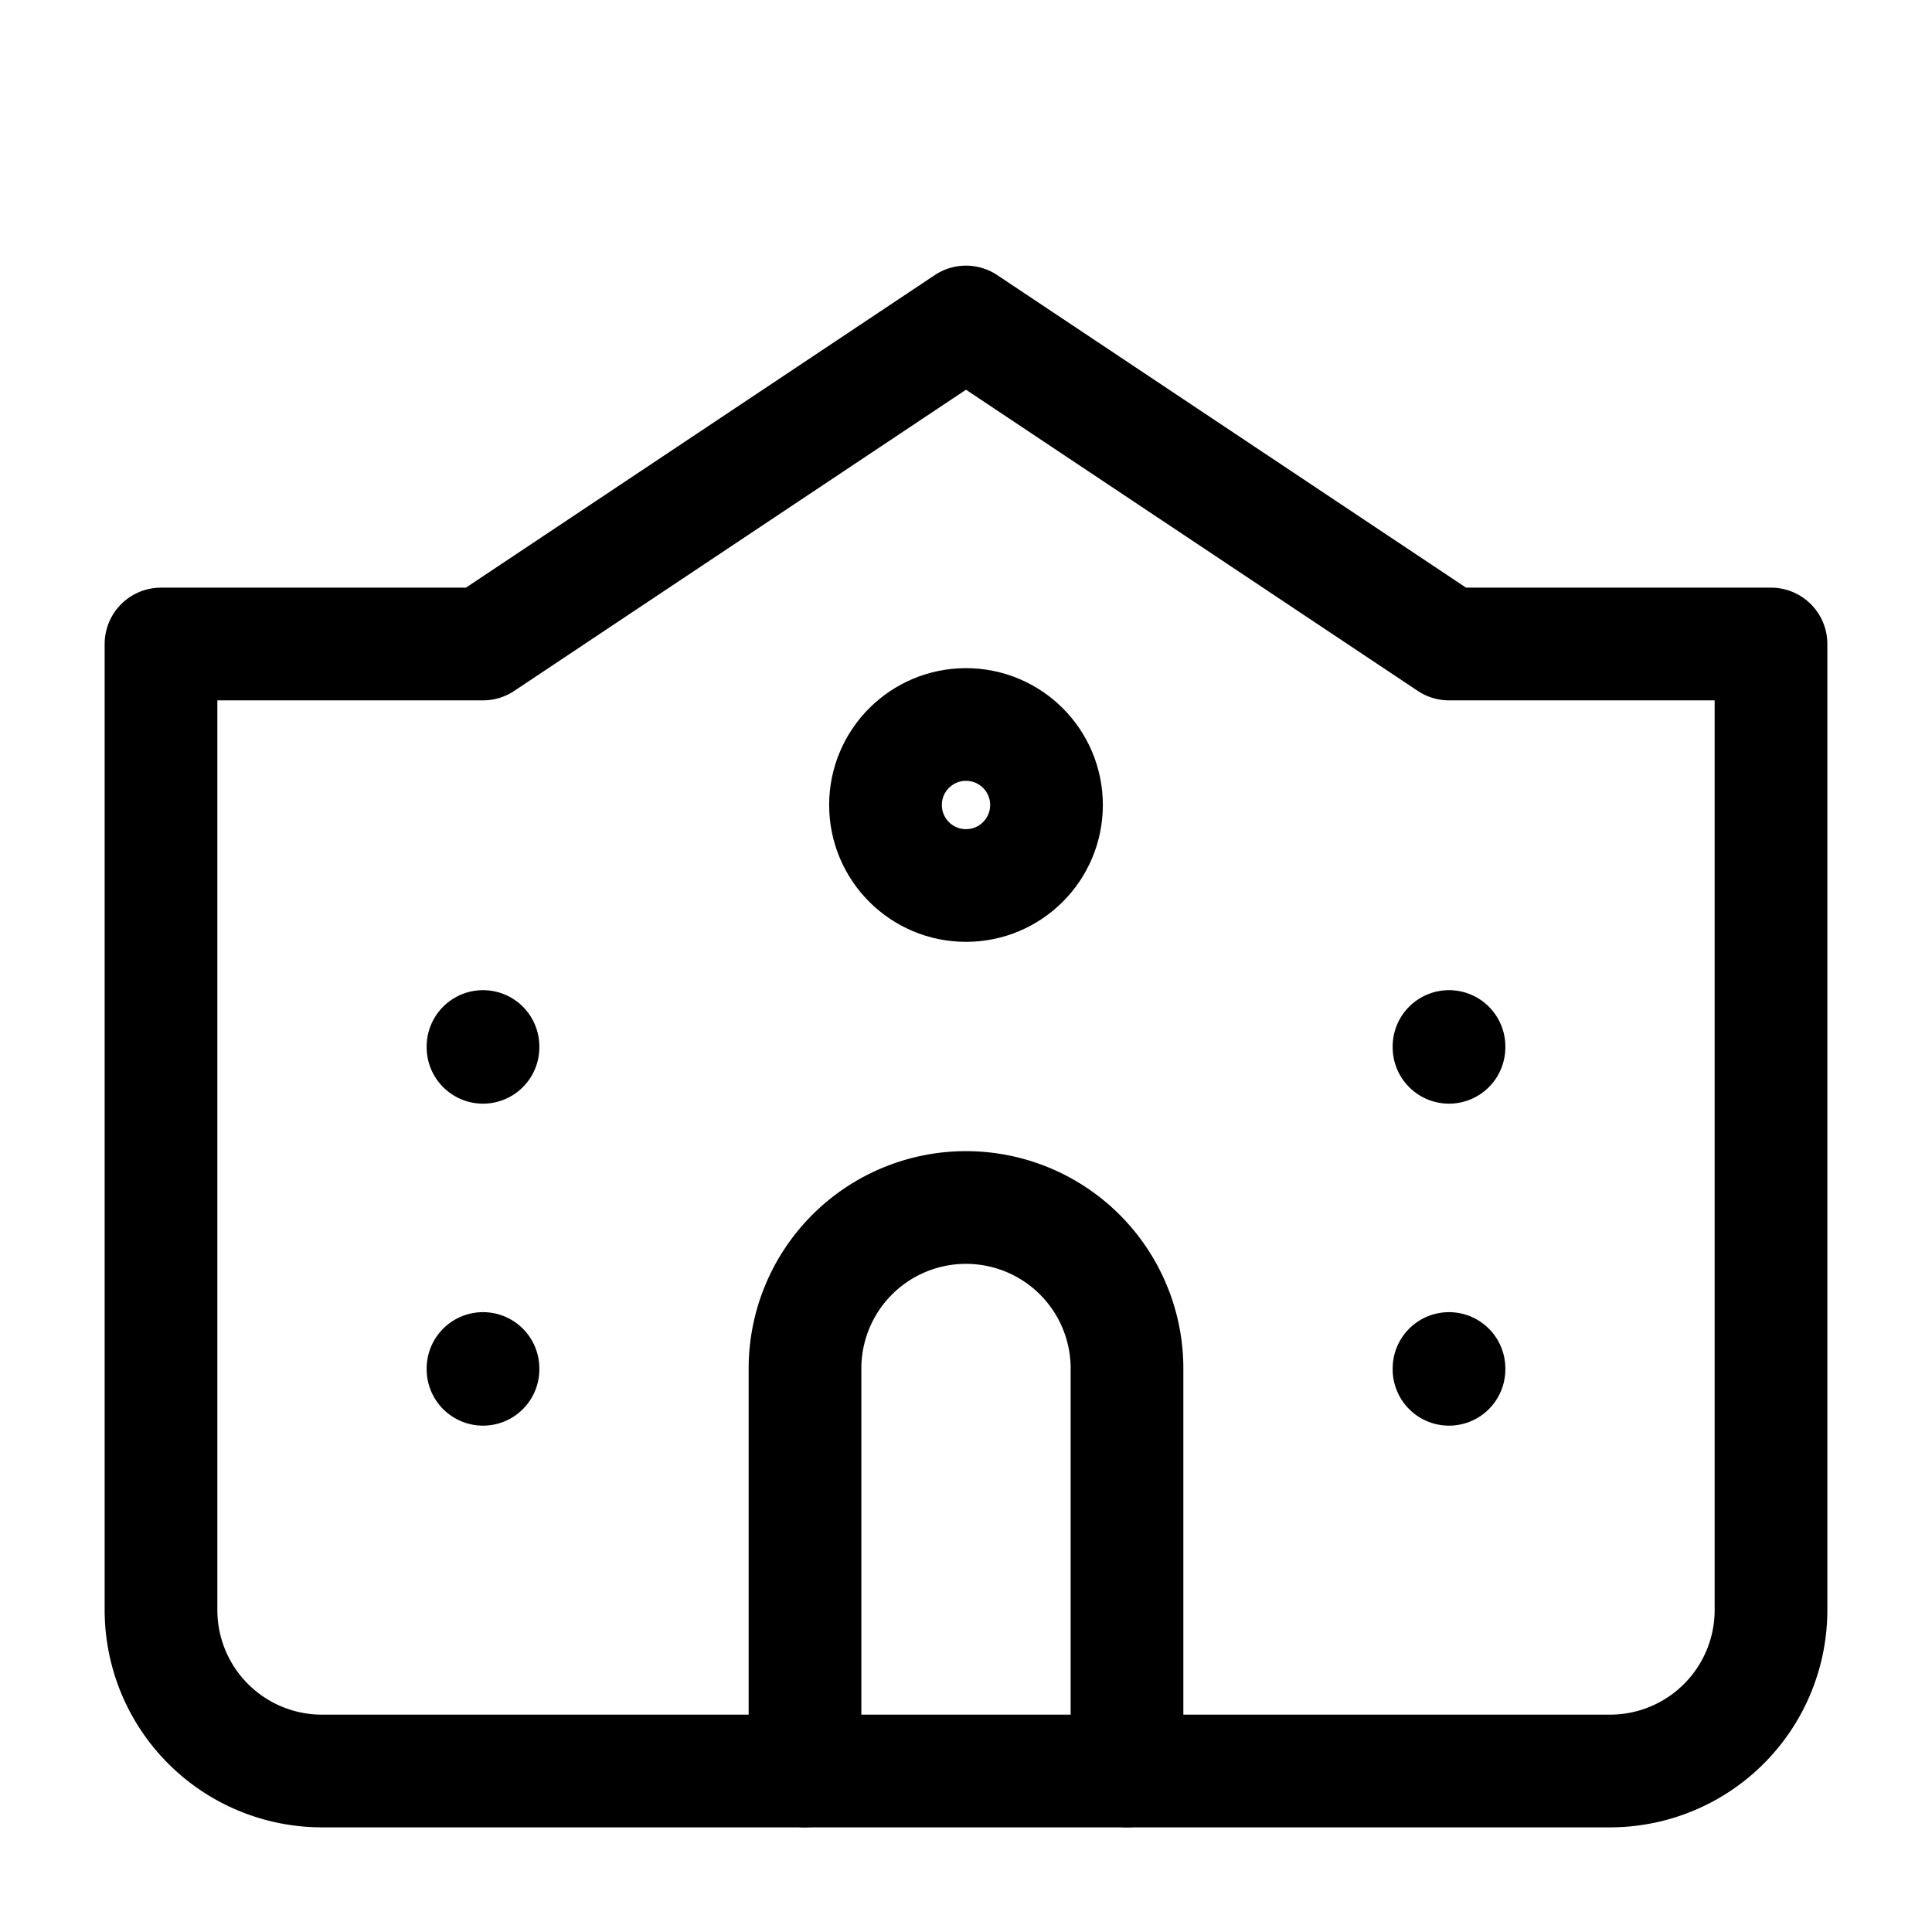 <svg
  xmlns="http://www.w3.org/2000/svg"
  width="24"
  height="24"
  viewBox="0 0 24 24"
  fill="none"
  stroke="currentColor"
  stroke-width="1.4"
  stroke-linecap="round"
  stroke-linejoin="round"
>
  <circle cx="12" cy="10" r="1"  vector-effect="non-scaling-stroke"/>
  <path d="M22 20V8h-4l-6-4-6 4H2v12a2 2 0 0 0 2 2h16a2 2 0 0 0 2-2"  vector-effect="non-scaling-stroke"/>
  <path d="M6 17v.01"  vector-effect="non-scaling-stroke"/>
  <path d="M6 13v.01"  vector-effect="non-scaling-stroke"/>
  <path d="M18 17v.01"  vector-effect="non-scaling-stroke"/>
  <path d="M18 13v.01"  vector-effect="non-scaling-stroke"/>
  <path d="M14 22v-5a2 2 0 0 0-2-2a2 2 0 0 0-2 2v5"  vector-effect="non-scaling-stroke"/>
</svg>
